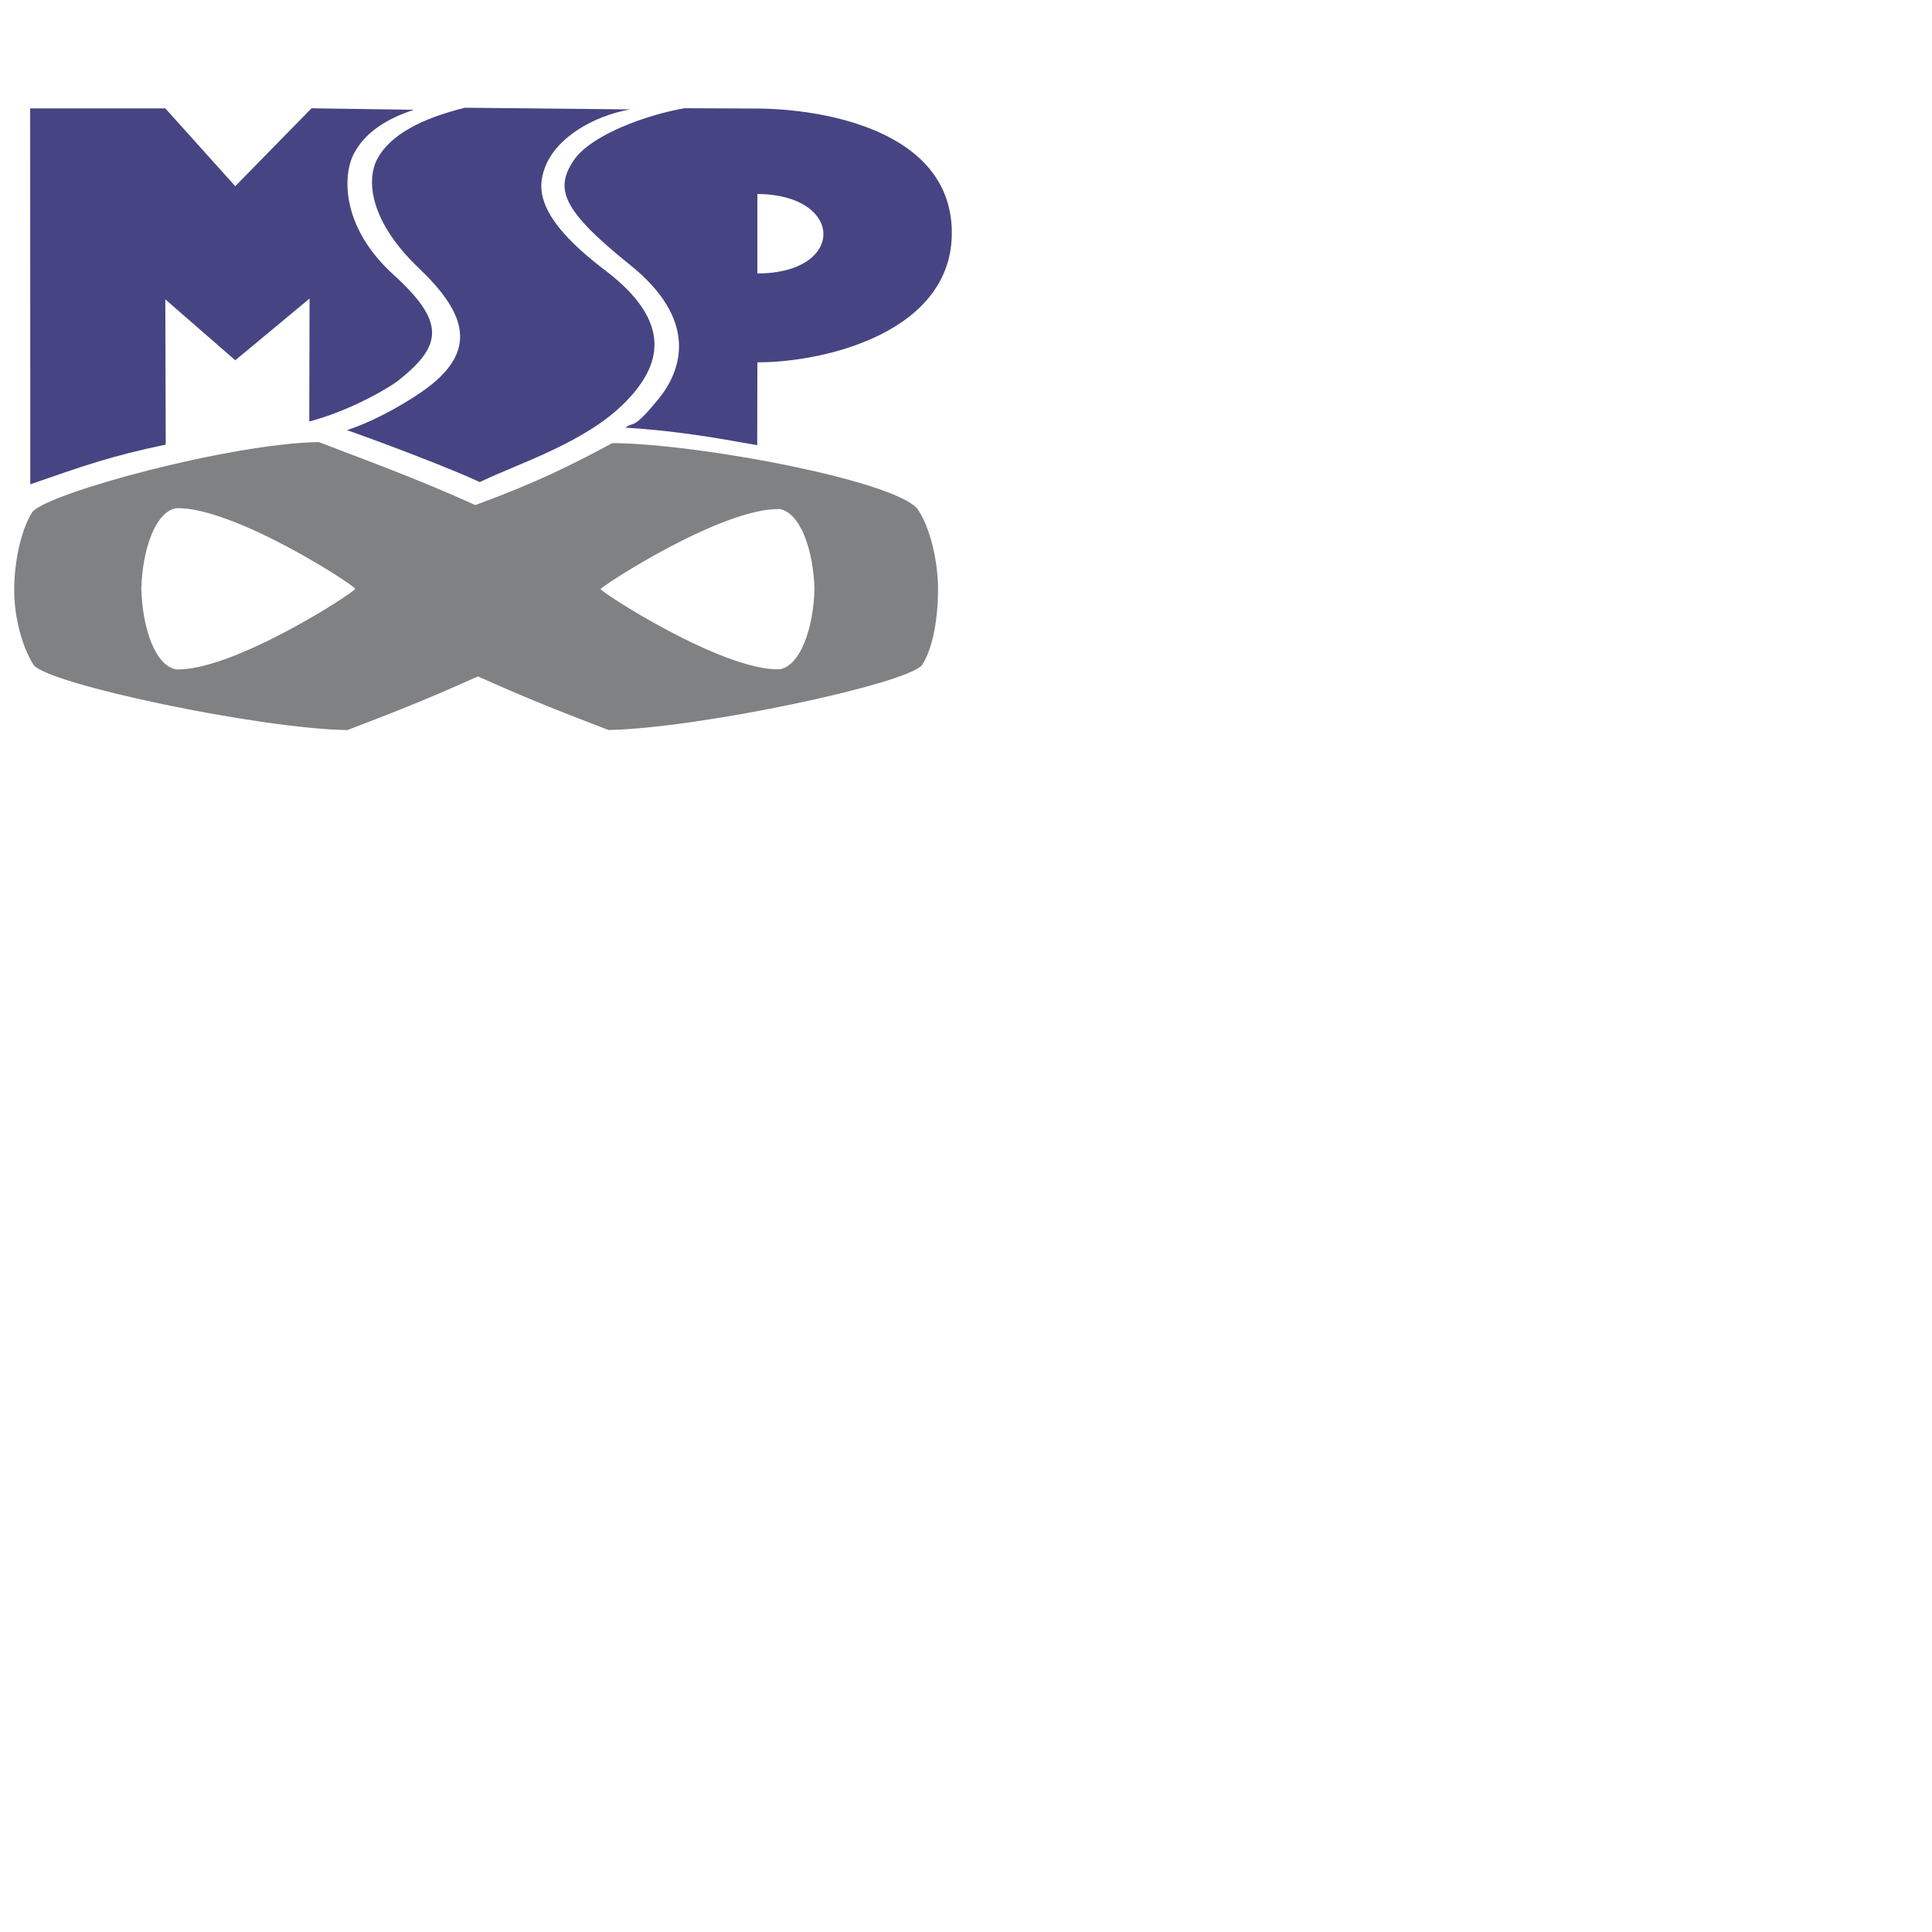 <svg xmlns="http://www.w3.org/2000/svg" width="2500" height="2500" viewBox="0 0 192.756 192.756">
<g transform="translate(0, 0) scale(0.5 0.5)">
<path d="M28.199 117.491c.217-7.831 2.76-15.321 6.946-16.093 11.504-.296 35.721 15.457 35.721 16.093s-24.217 16.388-35.721 16.094c-4.186-.773-6.729-8.263-6.946-16.094zm-25.365.228c0-5.562 1.333-11.985 3.628-15.572C9.78 98.288 45.936 88.505 63.61 88.21c7.97 3.087 19.814 7.354 31.225 12.575 12.403-4.54 19.628-8.217 27.349-12.371 17.676.114 58.326 7.877 61.18 13.574 2.295 3.586 3.812 10.123 3.812 15.571 0 5.47-.898 11.576-3.193 15.162-3.318 3.859-44.898 12.644-62.574 12.938-7.969-3.087-14.635-5.562-26.046-10.691-11.411 5.152-18.078 7.627-26.047 10.714-17.674-.295-59.256-9.079-62.574-12.938-2.295-3.586-3.908-9.465-3.908-15.025zm159.691-.159c-.217-7.718-2.76-15.208-6.945-15.98-11.504-.295-35.723 15.458-35.723 15.98 0 .544 24.219 16.297 35.723 16.002 4.186-.772 6.729-8.262 6.945-16.002z" fill-rule="evenodd" clip-rule="evenodd" fill="#808183"/><path d="M82.607 21.903l-20.45-.295-15.211 15.545-13.958-15.526H6.018l.028 75.011c10.838-3.763 16.215-5.674 27.025-7.92l-.083-28.984 13.958 12.157 14.822-12.315-.056 24.531c6.463-1.714 13.29-5.083 17.413-7.901 9.194-7.152 9.919-11.822-.612-21.398s-10.142-19.921-7.885-24.177 6.519-6.935 11.979-8.728zM151.129 38.701v15.862c17.662-.001 17.467-15.724 0-15.862zm-14.551-17.103l14.582.06c12.867.079 38.371 4.217 38.762 24.354.389 20.137-25.117 26.305-38.793 26.285l-.033 16.531c-9.625-1.714-16.105-2.818-26.314-3.508 1.848-1.32 1.426.592 6.482-5.536 5.055-6.128 8.004-16.078-5.641-27.014-13.643-10.936-14.777-15.113-11.311-20.531 3.469-5.42 15.071-9.4 22.266-10.641z" fill-rule="evenodd" clip-rule="evenodd" fill="#474483"/><path d="M125.016 79.997c6.697-6.955 9.607-15.546-4.352-26.127-13.957-10.581-13.42-16.492-11.895-20.512 2.203-5.852 9.578-10.226 16.982-11.526l-32.975-.335c-8.816 2.167-14.806 5.438-17.377 10.009-2.571 4.571-1.328 12.926 8.053 21.872 9.38 8.945 12.517 16.669.678 24.826-4.832 3.33-10.737 6.306-14.891 7.625 6.244 2.187 20.429 7.527 26.503 10.364 7.942-3.841 21.307-7.921 29.274-16.196z" fill-rule="evenodd" clip-rule="evenodd" fill="#474483"/>
</g>
</svg>
